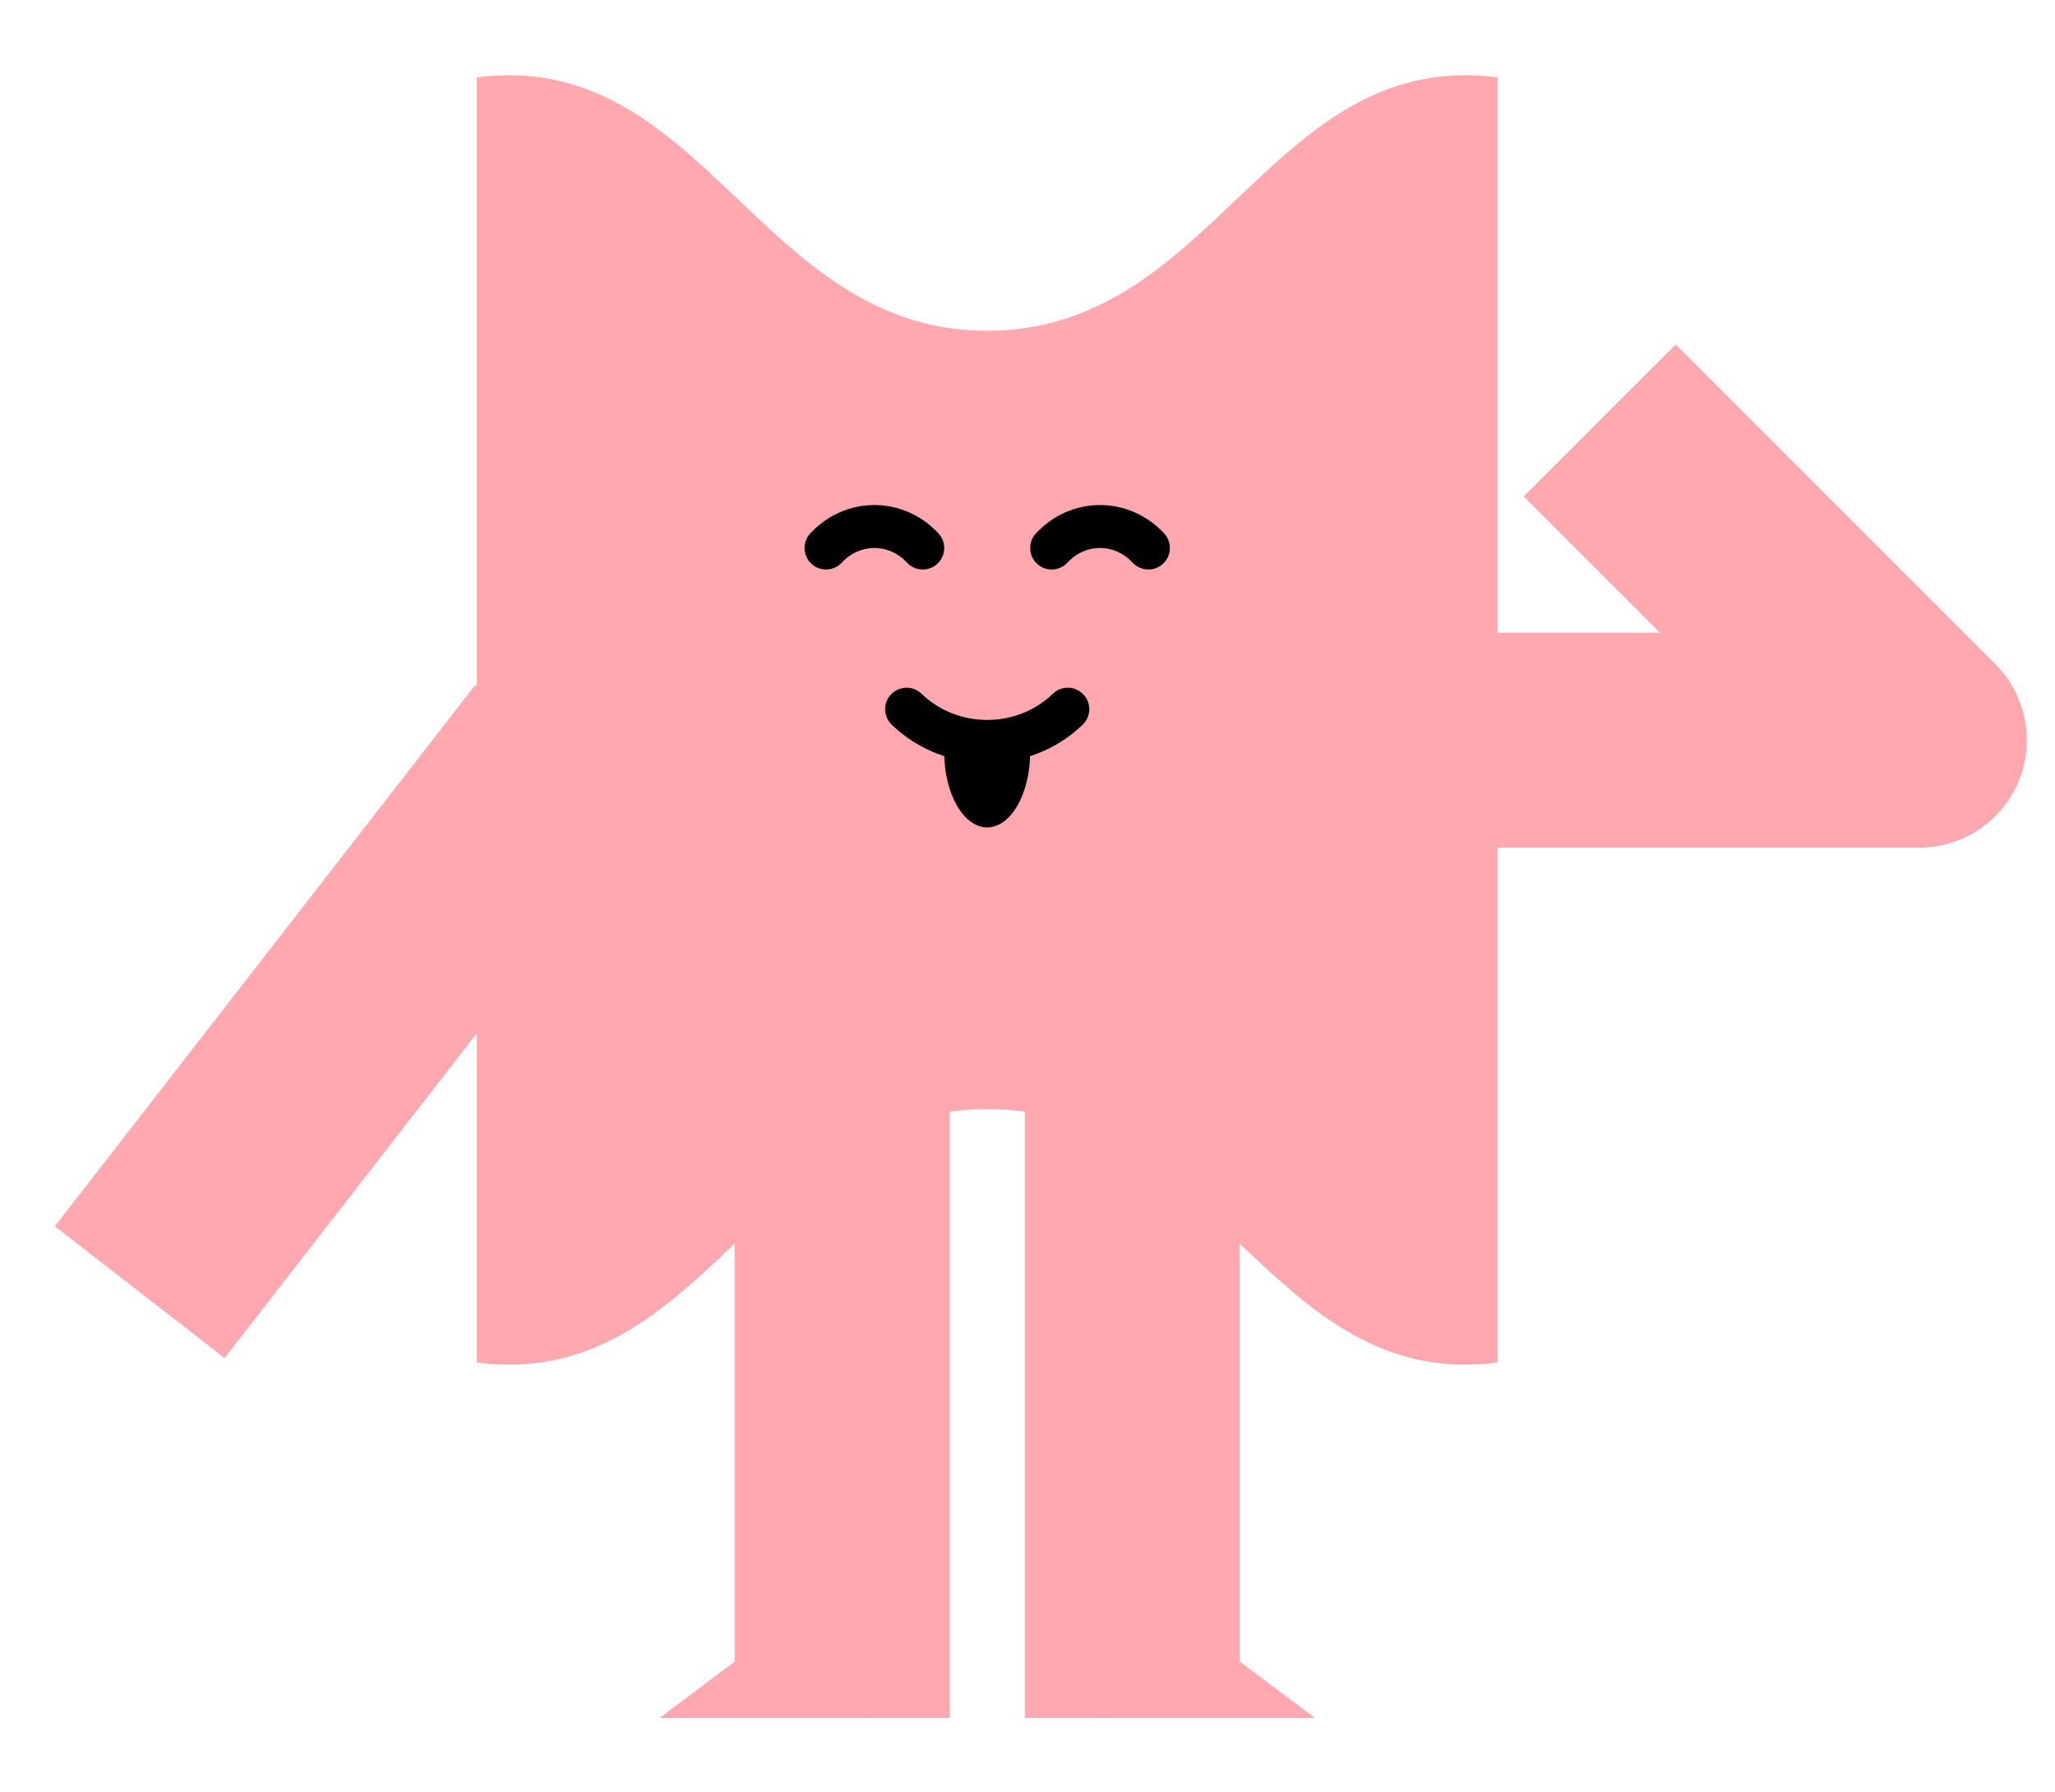 <svg xmlns="http://www.w3.org/2000/svg" fill="none" viewBox="0 0 765 667"><path fill="#ffa8af" d="M177.498 28.792L177.498 507.208C262.011 518.107 282.333 412.868 367.498 412.868C452.663 412.868 472.984 518.107 557.498 507.208L557.498 28.792C472.984 17.892 452.663 123.132 367.498 123.132C282.333 123.132 262.011 17.892 177.498 28.792Z"></path><path stroke="#000000" stroke-linecap="round" stroke-width="16" d="M391.498 204C401.44 193.334 417.557 193.333 427.498 203.997"></path><path stroke="#000000" stroke-linecap="round" stroke-width="16" d="M307.498 204C317.44 193.334 333.557 193.333 343.498 203.997"></path><path stroke="#000000" stroke-linecap="round" stroke-width="16" d="M397.498 264C380.928 279.998 354.065 280 337.498 264.004"></path><path fill="#000000" d="M351.498 280C351.498 295.464 358.661 308 367.498 308C376.334 308 383.498 295.464 383.498 280H351.498Z"></path><path fill="#ffa8af" d="M325.5 579.51L245.5 639.51H325.5V579.51Z"></path><path stroke="#ffa8af" stroke-width="80" d="M313.5 639.51L313.5 392.51"></path><path fill="#ffa8af" d="M409.5 579.51L489.5 639.51H409.5V579.51Z"></path><path stroke="#ffa8af" stroke-width="80" d="M421.5 639.51L421.5 392.51"></path><path stroke="#ffa8af" stroke-linejoin="round" stroke-width="80" d="M520.5 275.51L714.5 275.51L595.5 156.51"></path><path stroke="#ffa8af" stroke-linejoin="round" stroke-width="80" d="M52 481.01L208.5 279.51"></path></svg>